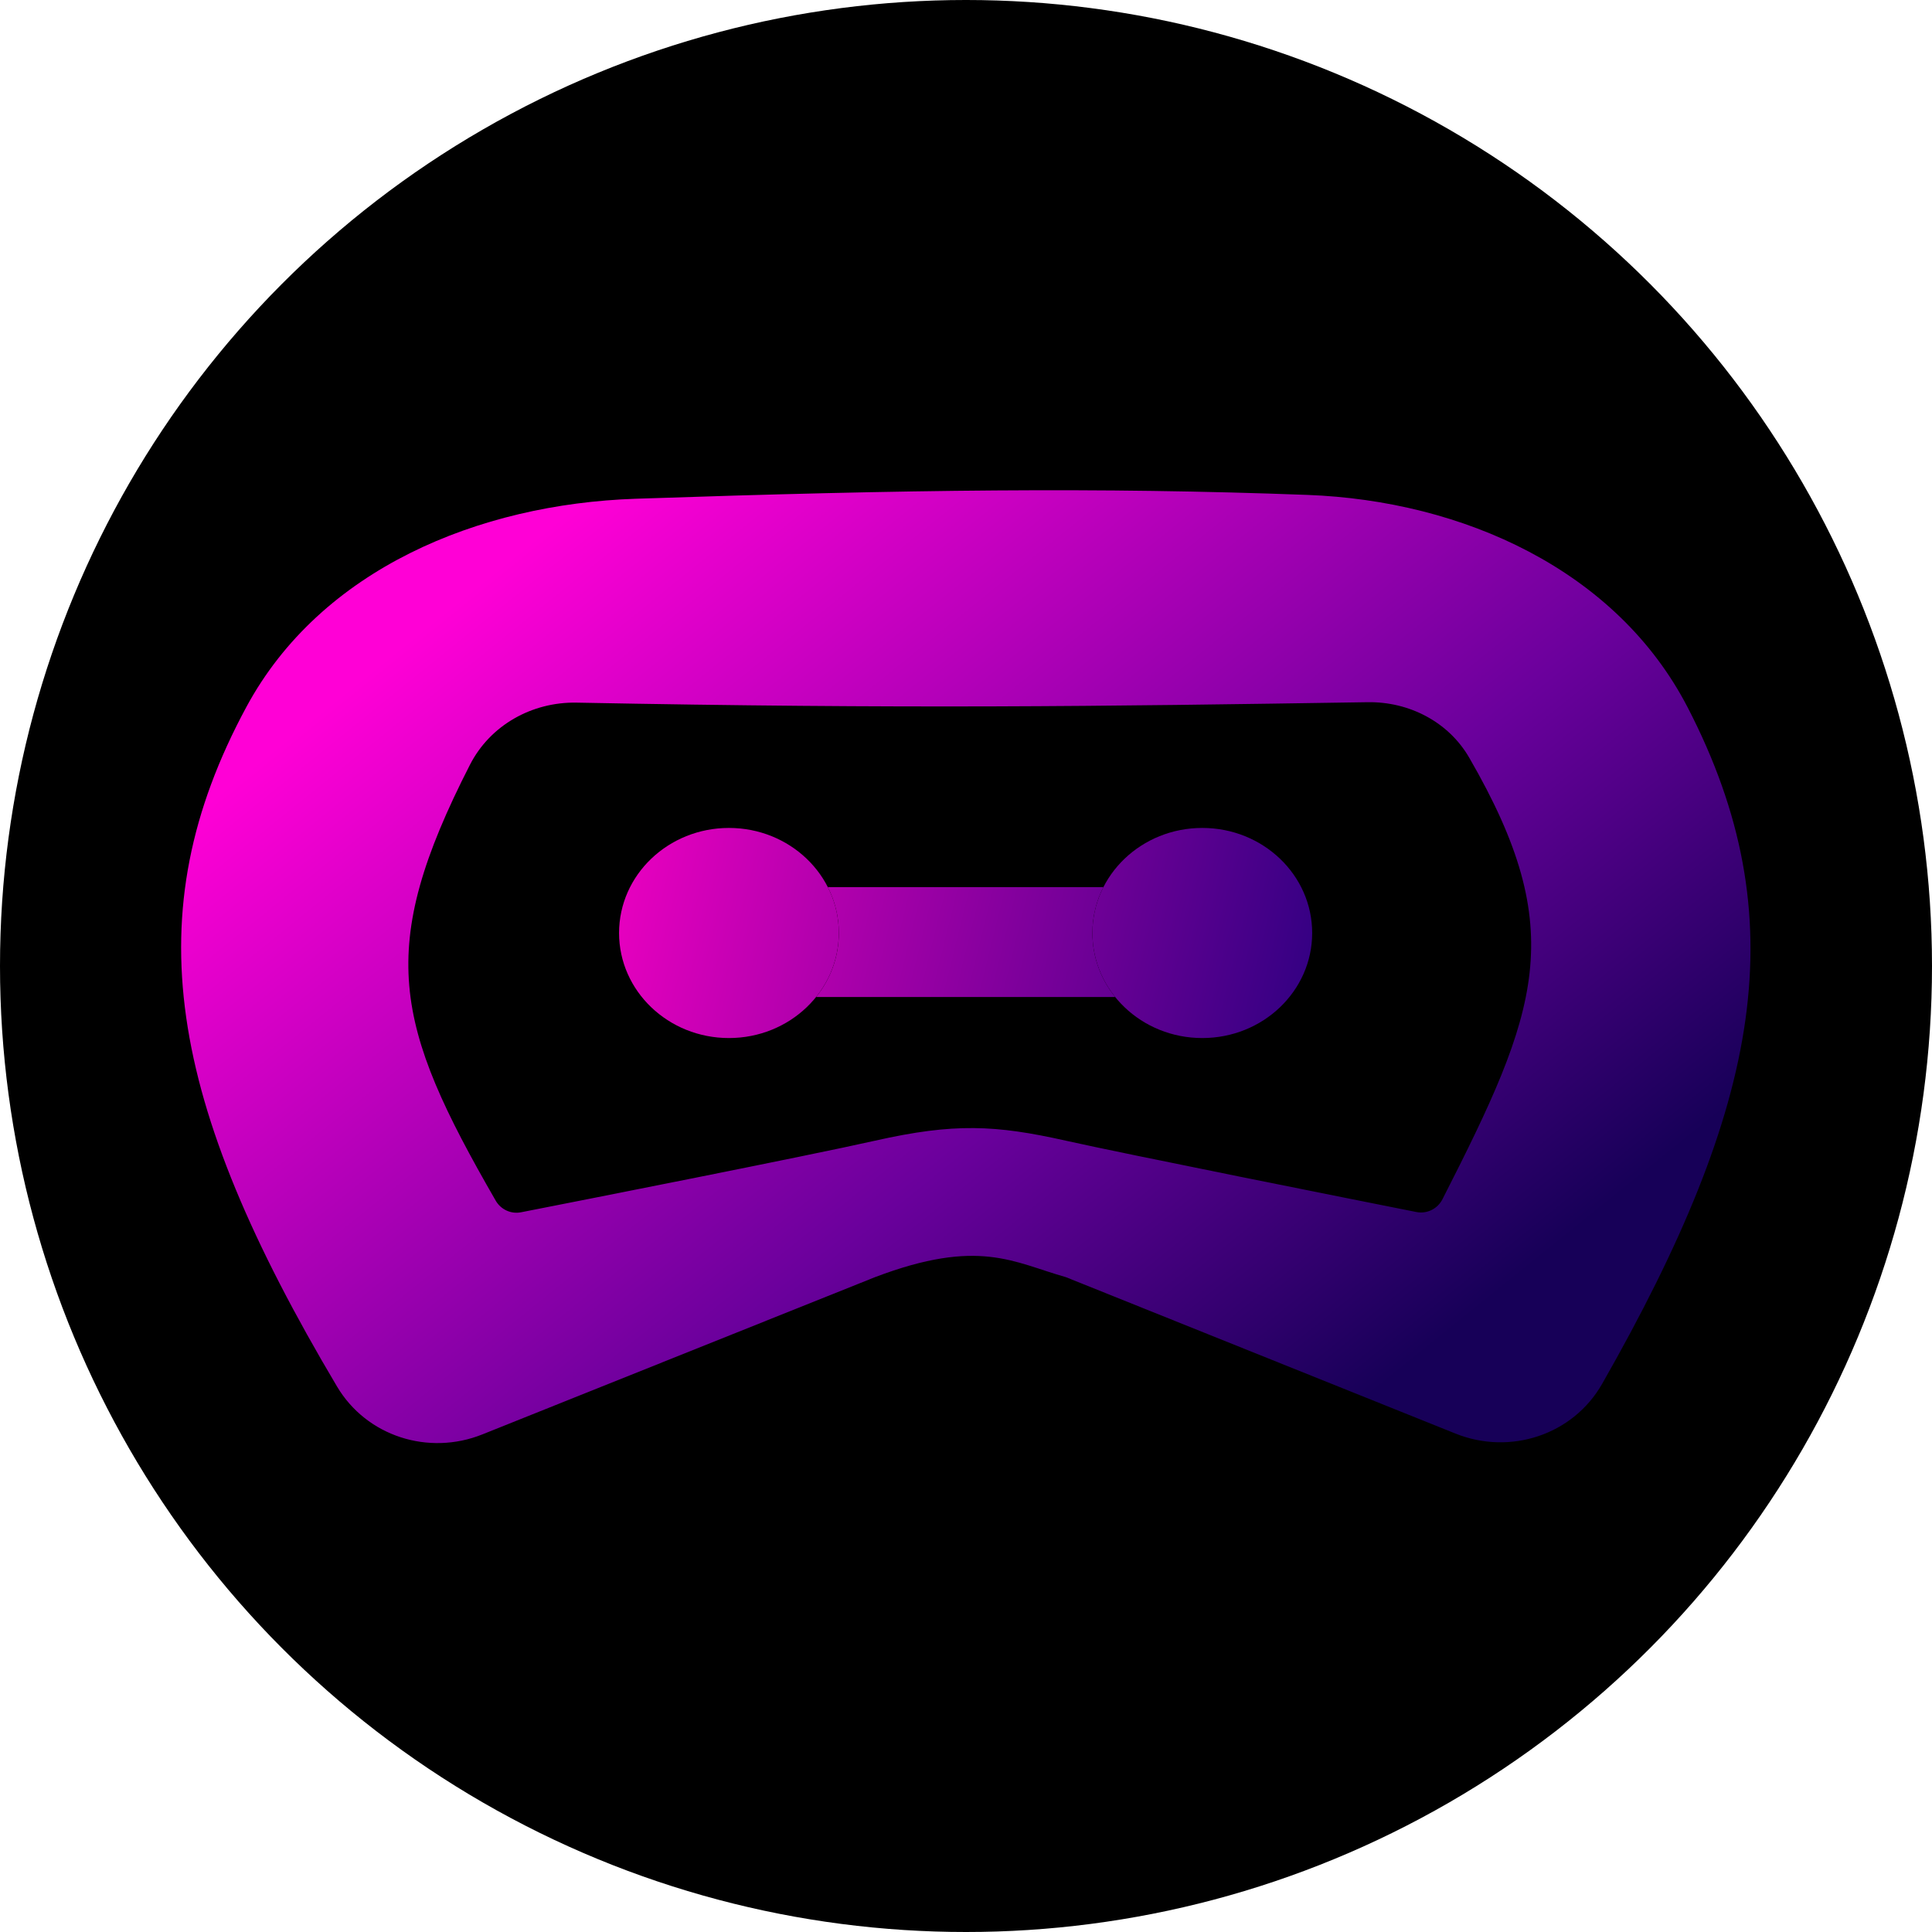 <svg width="800" height="800" viewBox="0 0 800 800" fill="none" xmlns="http://www.w3.org/2000/svg">
<circle cx="400" cy="400" r="400" fill="black"/>
<path d="M543.343 386.333C543.343 410.357 522.972 429.833 497.843 429.833C472.714 429.833 452.343 410.357 452.343 386.333C452.343 362.308 472.714 342.833 497.843 342.833C522.972 342.833 543.343 362.308 543.343 386.333Z" fill="url(#paint0_linear_102_3)"/>
<path d="M347.343 386.333C347.343 410.357 326.972 429.833 301.843 429.833C276.714 429.833 256.343 410.357 256.343 386.333C256.343 362.308 276.714 342.833 301.843 342.833C326.972 342.833 347.343 362.308 347.343 386.333Z" fill="url(#paint1_linear_102_3)"/>
<path d="M461.758 412.833C455.853 405.495 452.343 396.306 452.343 386.333C452.343 379.52 453.981 373.073 456.901 367.333H342.785C345.705 373.073 347.343 379.52 347.343 386.333C347.343 396.306 343.832 405.495 337.928 412.833H461.758Z" fill="url(#paint2_linear_102_3)"/>
<path fill-rule="evenodd" clip-rule="evenodd" d="M101.999 292.783C55.752 378.528 69.329 455.948 139.561 574.137C151.816 594.76 177.446 602.883 199.716 593.964L362.343 528.833C405.389 512.493 419.703 522.753 441.343 528.833L602.72 593.625C625.321 602.699 651.346 594.184 663.408 573.026C729.371 457.308 743.846 380.089 698.877 293.019C669.38 235.905 605.599 207.334 541.363 204.93C455.521 201.719 375.724 202.694 263.116 206.526C198.19 208.736 132.838 235.606 101.999 292.783ZM205.258 497.158C163.097 424.075 155.527 393.073 194.609 316.656C202.998 300.253 220.341 290.594 238.761 290.949C374.551 293.568 454.088 292.521 566.338 290.765C583.453 290.497 599.773 298.889 608.35 313.701C649.989 385.609 637.126 418.389 597.292 496.577C595.263 500.56 590.872 502.743 586.488 501.871C559.493 496.502 466.141 477.889 441.343 472.333C412.255 465.816 395.129 464.94 362.343 472.333C334.286 478.659 241.839 496.859 215.752 501.979C211.577 502.798 207.384 500.843 205.258 497.158Z" fill="url(#paint3_linear_102_3)"/>
<defs>
<linearGradient id="paint0_linear_102_3" x1="93.343" y1="265.333" x2="691.843" y2="413.833" gradientUnits="userSpaceOnUse">
<stop offset="0.237" stop-color="#FF00C7"/>
<stop offset="0.813" stop-color="#20007C"/>
<stop offset="1" stop-color="#20007C"/>
</linearGradient>
<linearGradient id="paint1_linear_102_3" x1="93.343" y1="265.333" x2="691.843" y2="413.833" gradientUnits="userSpaceOnUse">
<stop offset="0.237" stop-color="#FF00C7"/>
<stop offset="0.813" stop-color="#20007C"/>
<stop offset="1" stop-color="#20007C"/>
</linearGradient>
<linearGradient id="paint2_linear_102_3" x1="93.343" y1="265.333" x2="691.843" y2="413.833" gradientUnits="userSpaceOnUse">
<stop offset="0.237" stop-color="#FF00C7"/>
<stop offset="0.813" stop-color="#20007C"/>
<stop offset="1" stop-color="#20007C"/>
</linearGradient>
<linearGradient id="paint3_linear_102_3" x1="-10.5" y1="-9" x2="504" y2="629" gradientUnits="userSpaceOnUse">
<stop offset="0.398" stop-color="#FF00D6"/>
<stop offset="0.774" stop-color="#6A009C"/>
<stop offset="1" stop-color="#170058"/>
</linearGradient>
</defs>
</svg>
